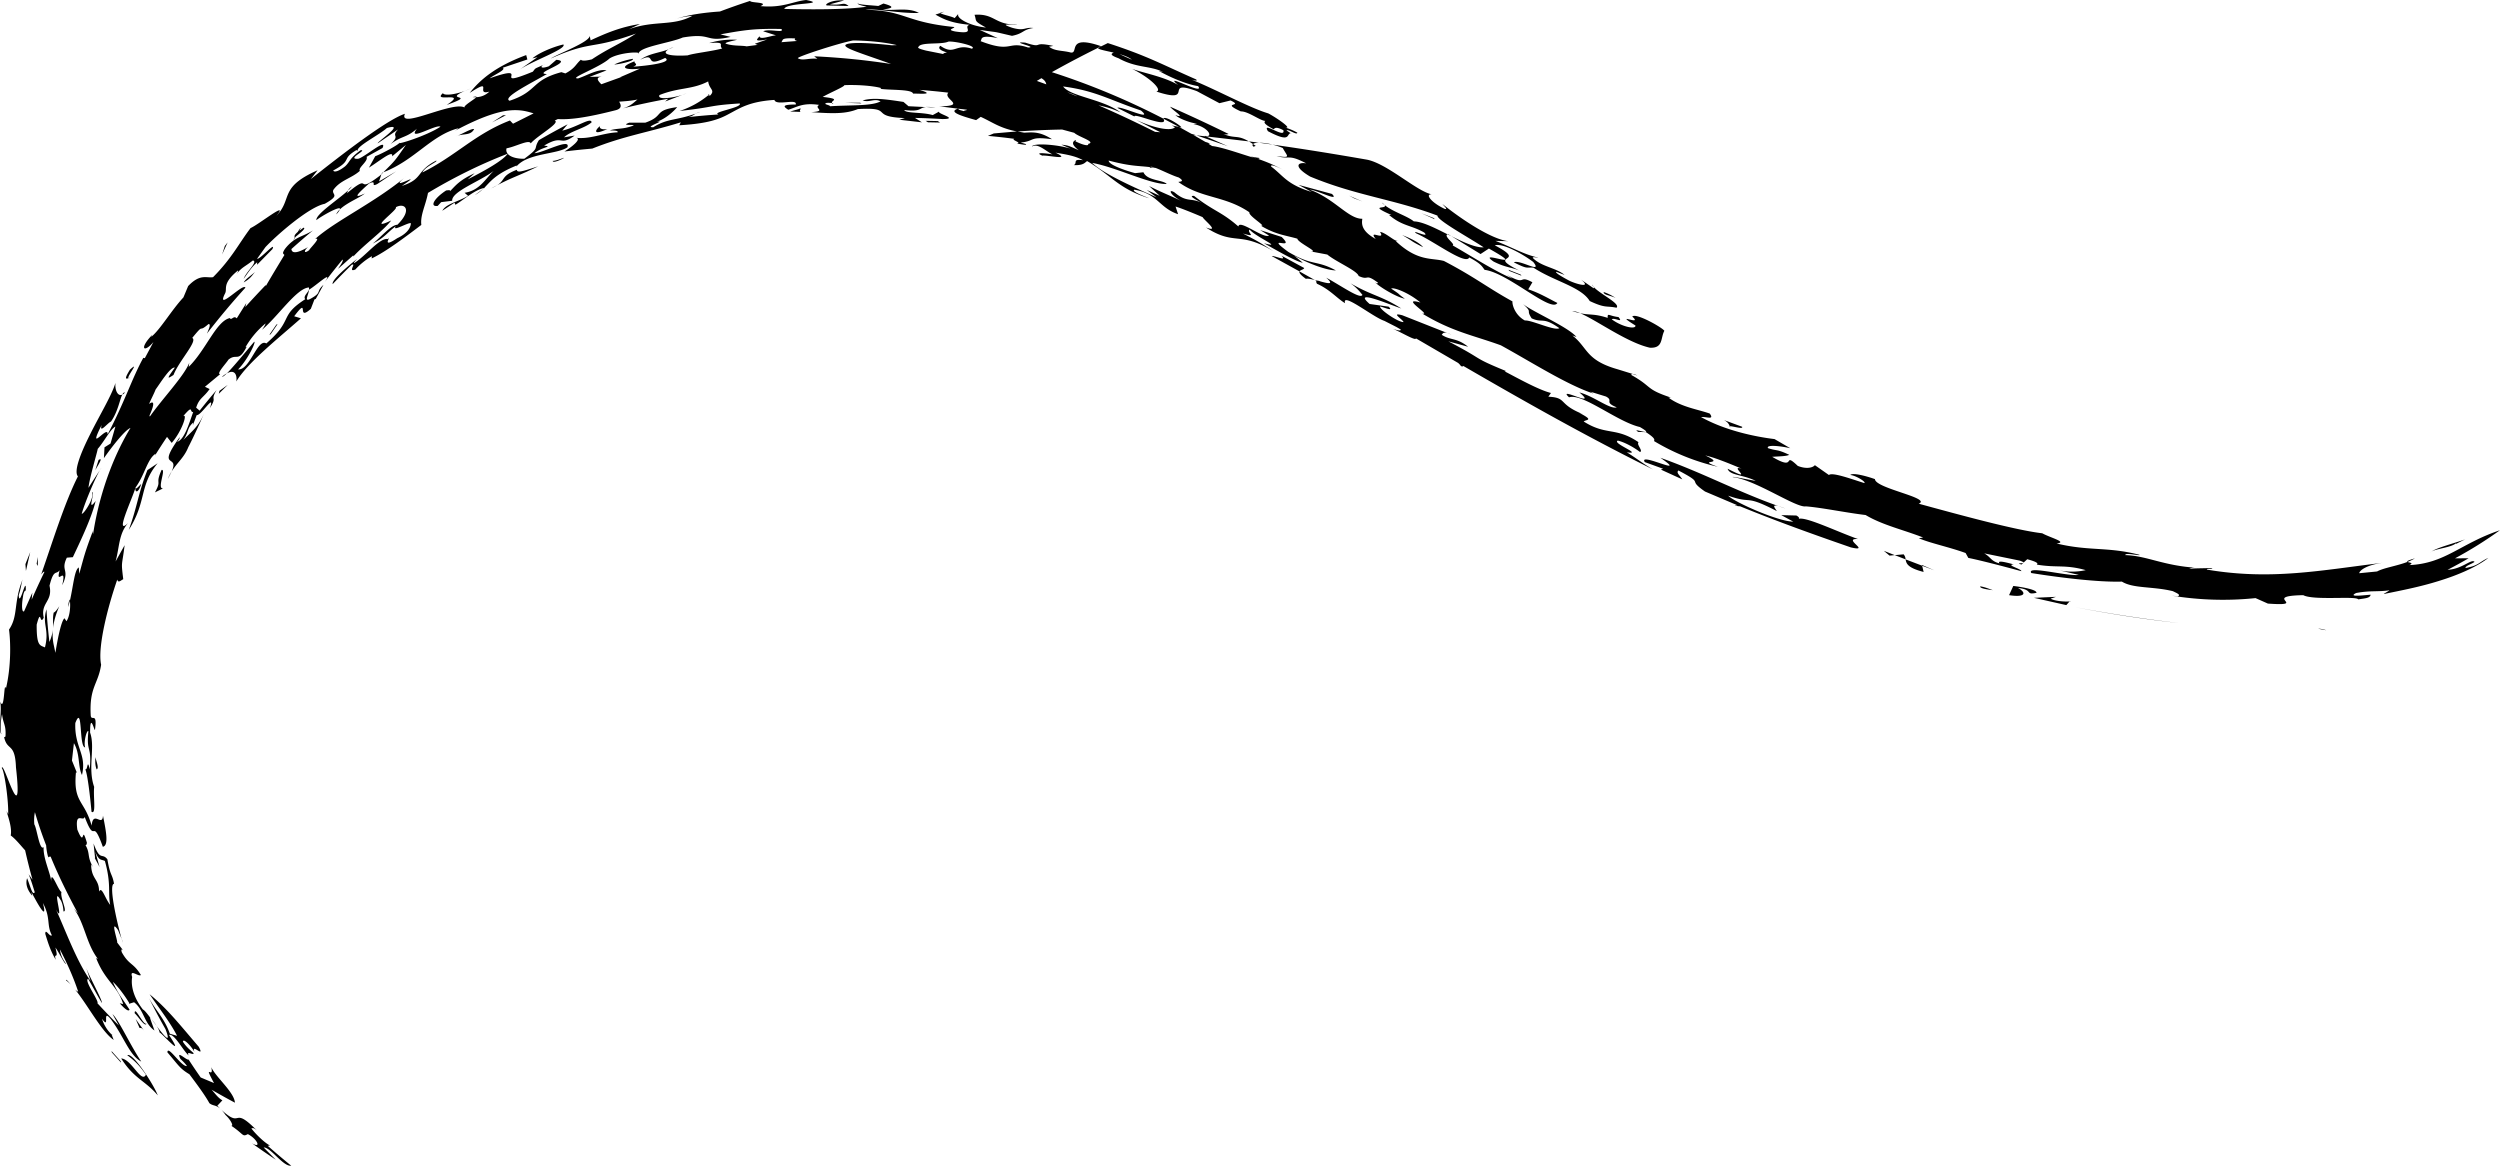 <svg xmlns="http://www.w3.org/2000/svg" width="193" height="90" viewBox="0 0 51.065 23.813"><path d="M16.466 0c-.266.027-.475.167-.933.125.189-.086-.213-.062-.211-.107-.208.068-.414.14-.617.217-.304.02-.655.066-.923.158.09-.032.21-.055.362-.071-.396.221-.788.086-1.303.278l.231-.11c-.407.063-.711.196-1.009.334l-.017-.091c-.008.131-.666.372-.797.463.453-.204.668-.24.875-.277.208-.035.41-.072.866-.233-.32.211-.564.301-.9.526-.142.036-.204.032-.224.008-.104.086-.115.174-.318.28l-.081-.026c-.628.167-.476.392-1.058.584-.159-.063.428-.352.762-.546-.315-.005.568-.258.192-.29l-.153.132c-.184.065-.185-.003-.072-.047-.235.111-.185.067-.254.157-.918.377.042-.19-.882.136.09-.074.342-.174.267-.216l.503-.169-.024-.09c-.631.233-.945.508-1.154.773.507-.33.099.06.401-.026a.4.4 0 0 1-.267.113c-.028.042-.29.186-.233.215-.228-.154-1.375.46-1.224.124-.366.119-1.291.833-1.924 1.335l.14-.181c-.801.354-.502.58-.843.932.28-.338-.355.174-.527.249-.24.317-.383.618-.766 1.003-.142.02-.264-.074-.508.181l-.097.232c-.24.256-.477.663-.658.806l.023-.043c-.277.286-.172.38.023.148l-.176.33-.031-.007c-.238.435-.374.887-.73 1.566.02-.226-.435.43-.12-.196-.06.198.133-.053.189-.067.144-.206.18-.451.231-.551-.088.042-.154-.086-.139-.24-.076.255-.327.666-.52 1.056-.196.389-.335.75-.247.854-.28.558-.516 1.335-.751 2.005.018-.025.055-.073.067-.053-.09.186-.178.374-.26.566l.013-.143-.168.38c-.048.033-.053-.132-.022-.3.009-.098.064-.175.053-.08.03-.45-.125.35-.141.048.04-.102.055-.245.08-.32-.192.48-.084.744-.278 1.026.034.256.045.752-.063 1.205-.044-.184-.025.502-.118.263.043.182-.046.597.026.669-.024-.066-.02-.27.013-.409.02.194.085.218.07.45-.011.03-.029.013-.029.013.062.303.224.102.243.624.153 1.37-.262-.175-.29.014.053.051.14.66.131.942l-.034-.063c.04.14.114.34.086.498.102.072.215.219.294.303.045.2.095.401.151.6l-.08-.113c.055.132.089.251.126.37-.051.07-.084-.11-.157-.288-.035.114 0 .236.105.358l-.017-.075c.078.146.35.666.235.223.165.307.071.45.184.66-.045.044-.135-.155-.135-.028.067.221.117.366.215.53-.052-.176.068.028-.009-.252.07.092.194.355.217.333-.05-.08-.098-.13-.125-.295.143.274.275.564.375.866a.201.201 0 0 1-.07-.053c.266.326.548.87.794 1.037l-.044-.113a.735.735 0 0 1-.195-.32c.177.248-.015-.236.185.015.262.349.376.738.617.86-.23-.343-.459-.852-.588-.97l.13.232c-.15-.146-.293-.298-.437-.453.038-.047-.282-.466-.19-.5.106.183.194.354.281.494.014-.052-.242-.507-.32-.715l.089.266c-.29-.414-.506-1.019-.708-1.463.184.34-.085-.483.08-.213.083.103.073.315.075.254.09.01-.074-.284-.042-.396-.068-.03-.223-.5-.209-.204-.006-.162-.17-.485-.155-.712-.084.083-.139-.39-.19-.464a.828.828 0 0 1 .012-.25c.057.199.136.437.23.679.004.104.045.292.054.232l.037-.004c.195.48.434.93.556 1.157l-.086-.1c.232.317.252.714.495 1.033-.023-.007-.047-.045-.02.022.184.442.42.531.537.9l-.07-.016c.021.025.172.199.2.13-.175-.265-.224-.308-.342-.568.096.082.248.284.341.443l-.016.004.025.007-.006-.009.09-.028c.202.153.204.434.417.577l-.095-.265c.008.005.021.022.033.035-.075-.1-.14-.185-.174-.198-.256-.33-.233-.584-.22-.664-.06-.182.137.006.178-.042-.157-.258-.241-.196-.39-.465-.026-.093.021-.05.045-.015l-.14-.184c.02-.022-.157-.51.02-.251l.073.182c-.116-.413-.267-1.122-.156-1.13-.04-.221-.076-.146-.136-.5-.113-.143-.146.052-.283-.324l.033.31-.015-.029.016.038v-.004c.03.058.06.106.09.17l-.088-.314c.081.193.113.147.196.187.133.476.059.643.108.897-.105-.129-.172-.393-.227-.27.002-.265-.158-.248-.162-.555l.038.05c-.128-.217-.05-.269-.155-.449.021.011.026-.017.031-.044-.123-.416-.03.142-.196-.27-.052-.385.124-.148.15-.26.23.605.14-.033.371.612.12-.03.073-.287.003-.636-.013.24-.202-.12-.232.204-.146-.528-.379-.46-.32-1.092l.02.014-.102-.252.04-.355c.129.216.079.485.165.65.102-.428-.157-.563-.136-1.062.156-.405.07.503.201.498-.035-.097.03-.363.066-.33-.046.452.072.273.028.778-.056-.243-.038.04-.094-.003.044.07.1.539.13.871.1.063.032-.296.054-.508-.137-.388.026-.805-.083-1.108-.001-.429.087-.03.099-.056.052-.38-.07-.168-.086-.291-.034-.587.152-.637.212-1.041-.076-.358.136-1.183.33-1.74.019.08.074.015.122-.007-.047-.384-.027-.244.028-.695l-.185.333c.081-.29.062-.564.256-.786-.288.283.089-.5.151-.723v-.001c-.015.103.055.128.118-.075-.042.037-.118.134-.117.074.188-.256.242-.586.41-.69l-.015.04c.08-.129.163-.257.248-.384l.096.123c.206-.235.331-.61.235-.547.216-.25.121-.08.204-.082-.069.178-.175.574-.333.608.023-.016.063-.072.056-.095-.494.688.01.325-.166.704.114-.185.257-.286.343-.502.051-.093.24-.49.326-.7-.119.287-.257.38-.429.555.119-.165.068-.238.204-.357l-.01.06.08-.212c.088.019.384-.474.27-.143.16-.254-.005-.13.136-.368-.118.137-.233.278-.346.42l-.071-.061c.064-.2.148-.2.275-.38L4.186 7.9l.31-.257c-.084-.004.126-.224.17-.297.172-.14.2.07.373-.265l-.026.013a1.78 1.78 0 0 1 .41-.487c.001.024-.046.093-.07.128.323-.27.708-.85.956-.863.03.084-.131.165-.075.24-.55.355-.226.413-.795.904-.181-.116-.332.55-.576.53.208-.21.378-.587.327-.563-.177.21-.42.507-.556.644.158-.089.212.027.193.165.226-.381.86-.883 1.32-1.29l-.138-.042c.326-.435.032.128.34-.152l.074-.192.027-.01.157-.288c-.161.148-.027.147-.239.27-.185.112-.056-.075-.058-.17.133-.072.514-.429.323-.156.117-.156.24-.309.363-.461.026.038-.06.133-.089.189l.31-.275v.024c.229-.25.609-.52.774-.736-.526.248.167-.241.092-.269.183-.102.348.047.034.357-.137.005-.331.251-.503.384.255-.128.293-.226.472-.355-.098.133.285-.1.307-.057-.005.047-.025.183-.28.303-.348.232-.102-.07-.192.017-.162-.035-.465.358-.684.489-.028.008.03-.055.058-.085-.172.136-.528.43-.5.516.127-.133.254-.264.386-.392.11-.054-.087.162.077.094.084-.093.197-.191.337-.272l-.003.046c.303-.144.71-.456 1.014-.685-.025-.2.088-.398.136-.654.5-.3 1.048-.577 1.628-.8a.115.115 0 0 1-.023-.111c.18-.03.466-.19.493-.1.137-.16.616-.42.49-.467l.065-.03c.25.016.596-.031 1.186-.182.115-.032.115-.095.065-.173.132-.01.256-.018.376-.045-.081.063-.126.128-.298.182.307-.075.615-.141.925-.197l-.063.057.35-.135c-.2.063-.522.109-.465.002.402-.16.657-.105.994-.278.023.166.147.173.043.286a.118.118 0 0 1-.042-.002 1.82 1.82 0 0 1-.585.32c.762-.085.558-.11 1.228-.154.067.085-.595.179-.432.225-.207.014-.414.031-.621.055.102-.026.112-.05.159-.074-.41.147-.582.096-.871.28-.211.005.293-.147.07-.111.181-.061.342-.208.418-.3-.497.067-.252.179-.652.318h-.327c-.181.067.074.032.092.056-.218.085-.32.05-.49.101.057.005.178-.003.16.04-.302.012-.56.149-.864.11.17.01-.115.218-.223.282.19-.024.38-.043.57-.06.654-.26 1.089-.317 1.808-.536l-.032.06c.592-.035.82-.123 1.03-.24.211-.111.404-.245.914-.278.035.13.471-.038.436.094-.306 0-.242.049-.153.107.174-.051.29-.15.632-.099-.126.067.171.126-.161.148.458.032.707.036.951-.063.764-.043.211.155.96.184l-.115.034.463.053-.142-.09c.187.003.374.012.562.023.352-.002-.121-.111-.068-.153l-.131.072c-.22-.065-.546-.03-.583-.103.366.04.291-.046.444-.06l-.356-.018-.103-.088c-.349-.052-.618-.094-.833-.03.14.048.241-.05.365.019-.184.1-.612.072-1.03.1-.01-.029-.142-.04-.085-.063.009-.011.082-.008.122-.002v-.002c-.024-.053.202-.082-.189-.124.143-.083.45-.211.442-.24.236-.011.569.008.754.059l-.017.016c.201.03.645.005.667.097.126-.002.475.03.133-.076.196.015.391.034.588.057-.125.131.404.27-.184.28.013 0 .215.026.381.047-.21.065.07.15.37.234l.094-.067c.25.114.387.23.739.298l-.472.041-.12.05c.18.016.36.036.54.06-.08.02.171.082.048.096.041.005.23.047.186.01l-.105-.03c.308-.03.158-.131.64-.068-.257-.165-.404-.14-.57-.134l-.131-.024c.299-.021.602-.034.908-.04l.247.067c.09.085.46.187.284.227.021.051-.105.024-.254-.051-.02-.02.02-.011 0-.03-.063.033-.103.086.064.211-.188-.083-.21-.102-.356-.114l.19.081c-.295-.09-.775-.118-.791-.043.12-.074.272.087.419.16-.125-.023-.393-.05-.206.026.081-.02.622.11.267-.062.166.03.395.058.562.155-.227-.031-.103.055-.187.1.207.01.23-.06.272-.082.498.293.632.557 1.248.754.083.022-.369-.13-.284-.17.48.081.504.37.894.501l-.052-.157c.124.037.412.156.554.217.018.053.373.325.065.21.598.386.676.062 1.382.487-.32-.21-.361-.225-.625-.363.312.09.068-.024.137-.08.134.156.71.393.292.278.223.125.666.383.794.399l-.176-.146c.323.182.677.301.852.303-.408-.22-.469-.082-.973-.379-.516-.379.174-.001-.135-.305l-.439-.14.181.112c-.115.07-.608-.34-.625-.185-.353-.309-.504-.31-.906-.625-.127-.008.036.075.16.145-.226-.117-.299.002-.56-.217-.143-.088-.089.068.177.194-.225-.114-.452-.196-.697-.325l.219.201-.266-.12.201.15c-.512-.225-1.087-.484-1.315-.702.482.085 1.203.447 1.523.43-.08-.085-.4-.064-.476-.239l-.17.018c-.167-.044-.542-.165-.54-.257.454.12.596.104.845.134-.002.003-.006.006-.003.014l.118.003h.002l.008.002h-.005c.132.05.337.155.464.192.143.088.018.084-.006.092.467.342.945.274 1.452.62-.03.07.378.306.23.271.303.186.519.2.749.268.012.084.465.284.272.26l.34.064c.176.147.612.33.64.438.227.104.12-.067.398.139-.022.007-.004.03-.064-.01.115.11.44.302.61.336-.198-.142-.037-.047-.278-.206.03-.037.342.069.597.283-.444-.126.247.276.034.224.607.37 1.04.444 1.608.65.615.337 1.354.81 1.889.985l-.062-.038.32.099c.168.091-.055.109.22.221-.138.048-.463-.227-.764-.305.405.341-.472-.14-.21.1.274-.09.988.503 1.447.607.381.223-.221-.011-.032.1l.156.005c.147.097.189.142.164.181a4.46 4.46 0 0 0 1.305.526c-.483-.17.2-.02-.257-.231.154.03.459.149.744.271-.286-.092.305.303-.288 0 .04.137.307.117.574.247-.155-.023-.491-.098-.468-.076.463.054 1.296.635 1.492.597.333.027.821.13 1.22.177.34.204.765.299 1.175.459l-.088.015c.228.1.61.177.956.302l.055.1c.25.05.708.17 1.082.271.016-.043-.33-.128-.154-.138-.185-.051-.344-.087-.291-.02-.185-.052-.172-.128-.313-.206l.729.149c.055.02.074.032.076.04l.075-.069c.185.05.234.084.194.11.412.07.578-.006 1 .113a1.316 1.316 0 0 1-.63-.017l.489.114c-.244.033-1.082-.2-.97-.038.55.089 1.356.19 1.85.175.234.145.63.094 1.043.196.054.03.18.074.096.105l-.118-.014a6.47 6.47 0 0 0 1.709.05l.252.112c.861.06-.156-.155.722-.172.212.113 1.08.011 1.123.086.165-.024.24-.028.254-.095-.149.01-.476.055-.296-.035.296-.055.444-.02.68-.056-.013.02-.176.097-.086.071.289-.06.703-.137 1.101-.263.399-.122.78-.291 1.006-.47-.19.085-.19.156-.467.208-.009-.045.134-.084.184-.126-.06-.071-.253.149-.55.162.146-.076.29-.154.43-.236l-.279.002c.323-.174.63-.366.918-.574-.806.27-1.116.68-1.851.712.106-.048-.008-.049-.039-.065-.215.083-.486.121-.619.195l-.364.036c0-.047.13-.169.494-.215-1.27.154-2.29.363-3.6.142-.052-.029.178-.008.081-.034-.178.01-.472.001-.463.031.018-.015.056-.046.17-.035-.685-.041-1.017-.246-1.46-.259-.014-.06.336.025.285-.007-.65-.168-1.028-.07-1.691-.231.237-.025-.127-.116-.292-.208-.558-.065-1.704-.381-2.523-.604.276-.117-.889-.312-.894-.502-.177-.064-.461-.138-.504-.084.11.007.33.143.287.165-.263-.083-.658-.228-.723-.165l-.287-.201c-.043.052-.174.085-.349.015-.328-.309 0 .126-.523-.186.152-.01.283-.01.349-.04-.262-.124-.24-.073-.435-.137-.042-.073.24-.048.456.002l-.322-.187c-.366-.044-.996-.167-1.501-.45.11-.012.278.069.178-.071-.233-.085-.58-.13-.847-.329.043.014.023-.008.066.006-.553-.182-.374-.218-.83-.47.012-.004.02-.014.038-.016l-.31-.096c-.658-.187-.605-.443-.924-.69l.084.03c-.17-.206-.916-.524-1.094-.675.214.196.05.1.179.295.228.104.224-.041.566.201-.097.061-.571-.17-.704-.157-.206-.111-.263-.329-.254-.39-.51-.28-.765-.495-1.4-.826-.256-.069-.532.016-.98-.402l.046-.015c-.05.046-.243-.16-.372-.177.126.195-.257-.066-.087.145-.307-.167-.287-.32-.274-.413-.287.004-.565-.409-1.074-.594.113-.007.63.265.454.087l-.684-.186.269.145c-.511-.153-.58-.335-.826-.517-.033-.066.15.013.281.085a3.382 3.382 0 0 0-.577-.252c-.162-.033-.679-.23-.911-.254l-.076-.046a.068.068 0 0 1 .045 0 1.09 1.09 0 0 0-.108-.039l-.24-.139.059.005-.104-.031-.25-.139.046.01c.002-.032-.343-.253-.367-.18l.318.168-.147-.029.065.034c-.071.09-.416.024-.784-.144.023.015.212.11.484.248l-.107-.008c-.405-.203-.79-.383-1.156-.542.144.03.29.07.452.146-.351-.27-1.03-.326-1.174-.531.664.088.934.27 1.59.491.283.24-.436-.108-.481-.053l.349.176c-.021-.086.714.261.591.044a14.83 14.83 0 0 0-2.279-.95c.308-.173.623-.338.944-.497.003-.01.022-.021.066-.032-.725-.25-.445.162-.628.127-.162-.044-.318-.023-.44-.118l.088-.016c-.465-.1-.173.063-.574-.067-.345-.028.283.097.057.099-.427-.142-.319.122-.97-.13.04-.026-.047-.143.354-.06L20.01.61c.471.07.187.013.661.122.245-.048.211-.127.438-.16-.187-.022-.174.07-.439-.006-.317-.109.064-.04.106-.064-.46.01-.455-.23-.87-.2.049.14-.024.118.233.26-.28-.024-.611-.175-.565-.278L19.5.37c-.06-.037-.279-.077-.29-.104l.073-.024c-.057.006-.077.014-.073.023l-.103.033c.192.11.346.174.7.209-.154.037.154.204-.296.136-.192-.038-.012-.06-.019-.091-1.018-.102-.994-.335-1.814-.353.207-.031.696.08 1.092.065-.222-.12-.51-.038-.735-.071.207-.025.246-.056.01-.121l-.105.05c-.143-.015-.402-.025-.42-.055-.007.022.055.042.183.07-.368.055-1.043.062-1.683.045.04-.137.916-.086.447-.182zm7.972 2.765l.638.219-.447-.199.88.103c-.243-.14-.268-.048-.521-.15.059.015.089.005.106-.002a32.403 32.403 0 0 0-1.192-.556c.022.053.347.253.107.171.084.086.41.195.478.168l-.111.015c.307.058.426.285.229.24l.023.011zm1.072.123l.084.054c.017-.016.06-.026.122-.027zm.206.027l.276.038a1.115 1.115 0 0 0-.276-.038zm-.122.027c-.015.014-.016.032.011.055l.045-.017zm.076.296c.043.01.067.008.048-.013-.065-.006-.109-.02-.174-.026zm7.68 4.402l.094.03c-.052-.027-.077-.032-.094-.03zM16.993 2.104c.003.005.003.01.01.014.031-.005.016-.01-.01-.014zM10.37 3.141c-.1.137-.437.33-.817.523l.142-.125c-.315.14-.398.263-.502.365.005-.024-.023-.021-.08-.014-.257.168-.34.34-.173.316l.071-.077.225-.028c-.016-.19.575-.398.848-.61-.178.17-.283.397-.594.447L9.56 4c-.222.131-.446.16-.526.305l.25-.165.018.043c.18-.109.386-.3.584-.343l-.017.018.032-.023-.01.003c.126-.129.233-.285.663-.458l-.007.023c.224-.278.847-.25 1.043-.395.073-.2-.503.117-.672.121.158-.134.387-.13.195-.155.404-.24.305.028.625-.205l-.217.036c.135-.13.421-.183.563-.306-.012-.114-.278.091-.6.17l.11-.13a16.18 16.18 0 0 0-.586.323c-.127.201.038.132-.299.381-.155.002-.284-.035-.339-.102zm-.501.717l-.17.127a.819.819 0 0 0 .17-.127zM2.497 8.061a.137.137 0 0 0 .054-.044c-.022-.004-.038.014-.054.044zm7.231-6.076c.01-.014-.008-.017-.073-.002 0 0 .03.005.073.002zM17.241.01c-.231-.022-.414.078-.354.101l.446.012c-.11-.096-.124-.004-.382-.035zm.373.014zM17.53.05c-.007.002-.007.005-.01.008l.01-.008zm-1.926.542c.104-.003.22-.003.357 0 .07.094-.25-.012-.372.047l.261.083c-.117.008-.341.105-.339.01-.001.048-.179.134.16.074l-.251.087c.015.01.035.019.058.024l-.228.03c-.099-.022-.272-.001-.429-.056-.014-.027.145-.055.235-.078a1.598 1.598 0 0 0-.57.067c.365-.03.177.042.266.11-.217.06-.577.096-.706.141-.307.02-.575-.014-.386-.125-.188.075-.4.084-.584.215.36-.176.053.186.51-.038.168.097-.39.163-.651.179.124-.052.005-.068.028-.11-.363.138-.162.182.11.15l-.411.177.043-.01-.422.152c-.084-.082-.115-.143.01-.155l-.25.004.346-.132c-.171-.037-.397.104-.578.163-.221.01.444-.224.638-.406.189-.121.663-.153.597-.093-.021-.141.656-.227.9-.336.62-.104.434.11.977-.012l-.208-.052c.366-.066.575-.102.889-.11zm.47.192c.038-.003.092-.003.17.001-.023.026-.002.041.039.052l-.324.025c.035-.034.003-.069.116-.078zm1.352.042c.336.004.691.044.893.096l-.105.003c-.785-.086-1.015-.04-.931.03.082.071.474.19.919.352a14.741 14.741 0 0 0-1.572-.157l.066.051c-.17-.02-.305.048-.399-.012-.014-.032.848-.311 1.13-.363zm1.945.024c.112-.015.607.091.48.145-.338-.112-.353.145-.644-.06-.062.059.016.1.137.137-.044.006-.072.016-.08.031l-.35-.07c-.097-.025-.185-.05-.154-.073.043-.109.467-.042.611-.11zm3.257.03l-.199.098c-.008.03.149.057.32.097-.046.02-.097.045.098.115.368.204.637.147.91.28l-.091-.024c.248.141.583.28.807.313.152.214-.76-.305-.405-.02-.267-.167-.718-.25-.944-.332.365.178.63.436.495.463.82.267.117-.269.828-.008l.461.246.228-.056c.283.136-.226.024.21.224.148-.005.396.192.5.194-.027.024-.049.054.168.17.022-.01.029-.07.2.02.049.19-.453-.202-.315.02.511.27.354.026.487.04-.023.008-.043-.016-.107-.054.027-.039.214.106.22.044a1.172 1.172 0 0 0-.248-.105c.17.036-.196-.212-.346-.289-.374-.11-1.07-.489-1.564-.688.045.012.135.037.091-.006-.695-.303-.969-.47-1.804-.742zm-11.12.028c-.252.06-.532.192-.632.284l.103-.024-.396.275c.26-.191 1.005-.444.924-.535zm2.247.053a.653.653 0 0 0-.095.045.739.739 0 0 0 .095-.045zm9.11.144c.105.03.202.068.255.115zm-9.939.096a1.65 1.65 0 0 0-.38.116c.058.005.416-.067.38-.116zm-1.754.31h.03zm10.1.086c.076.047.09.084.1.126l-.194-.07zm-11.647.206l-.13.054c.04-.015.084-.033.13-.054zm-.131.054c-.28.103-.455.084-.443.043-.245.208.527-.053.074.243.655-.231-.097-.077.369-.286zm12.305.029l.03.008c.099.034.15.057.175.074zm-7.775.02l-.087.03a.794.794 0 0 0 .087-.03zm.469.013c-.026.01-.038.02-.027.026l.027-.026zm2.781.18l.322.013-.026-.013zm1.64.086l.194.014a.838.838 0 0 0-.195-.014zm-2.562.03c-.004-.001-.014.002-.038.013l-.175.05.22.008c-.047-.012.004-.064-.007-.07zm3.221.005c.08.01.073.007.18.022l-.019.011a.09.09 0 0 0-.049.017c-.064-.02-.105-.022-.112-.05zm-9.047.03c.152 0 .265.032.373.066l-.42.211-.063-.066c-.714.276-1.095.715-1.788 1.062.053-.122.333-.227.28-.242-.42.217-.252.372-.7.517.546-.37-.372.179.093-.2-.64.538-1.452.912-1.863 1.283.14-.045-.122.204-.122.228-.113.085-.112.013-.024-.062-.247.144-.331.123-.34.04.144-.129.29-.256.44-.38-.162.1-.279.12-.404.212a.812.812 0 0 0-.173.173c-.055.089-.032.085-.006.116-.1.166-.227.372-.38.636v-.023c-.142.149-.283.298-.42.452l.022-.083-.196.313c-.063-.07-.107.053-.14-.006-.278.06-.487.65-.841.997l.012-.086c-.097.264-.559.747-.806 1.102l-.007-.023c.11-.24.095-.314-.008-.235.034-.087.103-.214.133-.296.087-.117.303-.47.393-.447-.178.248-.152.23-.027.15.111-.288.503-.697.382-.756.268-.33.103-.083.332-.284.055-.004.011.096-.032.196.249-.322.511-.635.786-.938-.036-.113-.613.51-.415.116.052-.097-.07-.194.262-.467.013.006-.006.038-.031.072.124-.15.172-.147.337-.278.113.026-.138.229-.188.375.08-.11.162-.242.275-.338v.05l.311-.318c.086-.179-.257.22-.312.196l.17-.237c.224-.24.889-.822 1.212-.885.333-.187.134-.178.175-.283.14-.2.376-.238.543-.391-.048-.059.18-.2.136-.285l.326-.181c.105-.229-.393.214-.506.221-.235.007.208-.186.06-.176-.234.169-.215.236-.319.33-.13.102-.22.127-.243.085.41-.22.15-.225.476-.418l.026.017c-.044-.086.443-.328.595-.467.41-.12-.215.292-.186.312l.415-.284c-.156.165.063.104-.157.303.245-.181.319-.124.542-.317-.217.282.407-.105.48-.04-.288.188-.91.381-.84.325.025.018-.338.22-.492.277l-.129.234c.224-.141.504-.376.474-.232l.282-.233c-.233.336-.22.32-.463.56.648-.248.975-.757 1.54-.902l-.073.052c.619-.33.979-.421 1.231-.42zM7.828 3.52l-.026.011-.008.024zM5.988 4.92l.05-.083c.135-.11.214-.18.16-.186l-.085.063c.057-.1.022-.063-.032.024-.085.074-.063.09-.062.113zm8.314-2.633a.4.4 0 0 0-.087.03zm-3.967.066l-.06.002-.226.146zm8.573.115l.046.03.247.005-.046-.03zm-6.652.108c-.084.062-.176.209.152.059-.066.015-.179.006-.152-.059zm-2.572.06c-.052-.017-.266.113-.362.146.133-.06.292-.004.362-.145zm16.308.318c.069.017.14.04.21.07.094.176.18.206-.127.163.28.081.226-.05.606.15-.175-.03-.272.062.081.27.95.393 1.695.457 2.6.797-.012.092.643.448.944.648-.166.01-.41-.103-.66-.228l.596.365.17-.112c.876.49-.285.001.095.265.248.126.368.116.528.184-.715-.35.209-.141-.502-.515.162-.05.568.176.785.34.205.258-.276-.059-.396.008.287.145.25.098.4.108.422.278.973.39 1.15.682.328.154.336.092.547.137.099-.092-.434-.32-.5-.474.019.023.054.068.032.076l-.258-.177c.235.185-.1.091-.242.021-.102-.055-.304-.165-.26-.18l.167.064c-.175-.148-.478-.168-.65-.349.004-.031.09.002.11-.006-.276-.058-.497-.193-.872-.341l.264.007c-.346-.04-.949-.44-1.347-.76.037.047.117.112.052.102-.271-.123-.421-.31-.269-.3-.302-.054-.914-.633-1.332-.709-.639-.111-1.28-.216-1.922-.306zm-14.482.272c-.064.02-.163.062-.22.06.005.068.283-.081.22-.06zm-.51.169c-.345.111-.435.14-.444.073-.323.124-.226.203-.401.316.344-.179.428-.186.845-.39zm12.53.013c.016.003.041.01.068.02l-.102-.015c.006-.006.016-.008.033-.005zM8.092 3.5l-.35.206.05-.15-.03.03c-.548.42-.13-.092-.679.364.016-.026.02-.042.027-.06-.215.198-.663.486-.648.607.074-.065.515-.32.481-.22.145-.14.429-.25.507-.324-.3.141-.08-.052.087-.204.185-.086.013.089.169.01zm-1.149.777a.316.316 0 0 0-.077.102.308.308 0 0 0 .077-.102zm.167-.386a.589.589 0 0 0 .078-.083c-.053.038-.068.061-.078.083zm3.044-.108l-.12.064a.85.85 0 0 0 .12-.064zm17.402.213l.104.055.168.064zm.668.142c.018.02.04.036.06.053a.245.245 0 0 0-.06-.053zm.06.053c.06.09-.362-.02.148.205-.042-.017-.023.007-.065-.01.276.237.457.21.724.364.135.134-.299-.085-.159.019.355.155 1.01.657 1.078.49.247.13.26.183.315.253.476.06 1.367.891 1.486.676-.143-.07-.366-.205-.595-.278l.085-.144c-.305-.167-.1.091-.527-.156l.122.08c-.333-.131-.858-.469-1.225-.678.067-.02-.189-.183-.106-.227-.258-.13-.515-.26-.686-.263-.141-.114-.413-.188-.594-.331zm.75.165l.272.122-.018-.023zm.539.423c-.005 0-.005.004-.008.006l.08.04zm-.932.022c.265.153.14.104.428.249-.094-.118-.345-.216-.428-.249zm-23.991.15l-.058.074-.056.174zm21.523.27c.135.13-.151-.006-.196.01l.567.313c.015-.032.09-.036.095-.07zm.37.323c-.01.025.013.066.132.152.031-.011.102.004.18.023zm4.268-.034l.018.024.25.098-.019-.024zm.224.016l.076.037a.826.826 0 0 0-.076-.037zm-25.827.029c-.084.08-.19.14-.23.214.13-.075.158-.123.23-.214zm21.883.119c.168.148.038.118-.121.074a.179.179 0 0 0-.062-.016l-.054-.014.036.02c-.008.01-.007.026.01.058.265.116.414.303.575.397-.075-.24.571.286.802.361l.244.124.089.051c.008.027-.029.032-.18-.018.129.037.498.268.491.2l.862.502a.331.331 0 0 1 .06.067c.035.008.044.004.045-.006 1.257.729 2.54 1.454 3.878 2.116-.192-.11-.344-.231-.537-.352.354.056-.32-.189-.182-.238.153.037.345.15.452.233.069-.025-.078-.154-.03-.2-.464-.316-.659-.13-1.12-.423.05-.046.224-.015-.093-.178l.086.031c-.534-.21-.317-.34-.715-.36l.053-.076c-.259-.065-.693-.311-.943-.44l.024-.008c-.734-.302-.395-.2-1.178-.607l.405.111c-.24-.192-.358-.125-.54-.245.022-.007.013-.092.2-.002l-1.003-.396c-.254-.068.01.085.024.139-.111.005-.49-.257-.481-.319.065.01.292.115.176.004l-.388-.055c-.37-.322.414.016.647.092-.415-.265-.59-.255-1.04-.516.125.088.191.17.246.238-.038.098-.434-.186-.738-.35zm5.666.29c-.008.063.142.07.244.123a1 1 0 0 0-.244-.122zm-.64.39c.063.02.113.033.158.043a.455.455 0 0 0-.158-.044zm.158.043c.338.144.959.6 1.424.705.278.016.217-.197.297-.344-.016-.052-.58-.377-.655-.292.234.212-.418-.117.065.183.012.084-.265.034-.484-.126.05-.046.25.09.137-.047-.192-.02-.227-.098-.22.017-.292-.093-.354-.05-.564-.096zM5.67 6.62l-.025.01-.143.208.025-.01zm-2.934.873c0-.012-.02.002-.082.058-.154.249-.05.175.005.163-.119.064.076-.188.077-.221zm1.899.131a.598.598 0 0 0-.1.072c.015.005.051-.023.1-.072zm.016.238l-.168.121-.014.06zm30.562.718c.082.043.1.083.12.127.036-.01.285.07.251.01zm.12.127c-.007.002-.008.007.012.021zm-32.976.006l-.1.347-.123.077-.012.221c.132-.188.421-.572.543-.617-.273.446-.612 1.195-.764 2.166 0 0-.011-.022-.002-.066-.172.46-.177.505-.28.88l-.01-.13c-.088.045-.111.371-.182.68.014.1.005.306-.069.418l-.042-.06c-.058.045-.129.354-.185.706l-.032-.153a.995.995 0 0 1-.017-.337.888.888 0 0 1-.073.268 12.38 12.38 0 0 1-.06-.666c-.096.313.065.395-.031.777-.104-.045-.172-.028-.169-.465.096-.362.058.033.144-.143-.07-.307.19-.326.118-.652.087-.35.134-.218.207-.316-.09.343.153-.127.052.306.163-.327-.04-.285.095-.563l.123-.01c.116-.252.378-.78.465-1.148-.194.26.005-.197-.077-.178.068.09-.168.459-.207.438.068-.244.319-.834.403-.937-.09.134-.178.27-.265.408.014-.178.192-.772.188-.794.13-.147.258-.403.362-.457zm-.93 3.557l-.005-.027a.456.456 0 0 0-.029.156zm32.49-2.919v.001c.602.414-.463-.132-.32.087l.374.136-.046.017.438.2c-.063-.098-.127-.133-.08-.182.57.298.149.157.544.43l.667.283-.062-.006a.231.231 0 0 0 .109.024c.764.312 1.504.577 2.264.84.428.1-.188-.19.147-.17-.476-.17-1.149-.502-1.235-.398.022-.011.066-.031-.023-.083l-.31-.008.246.133c-.305 0-1.204-.398-1.33-.53.518.183.311-.038.993.314-.02-.043-.128-.148.037-.1-.844-.298-1.544-.68-2.413-.988zm-31.872.03a.08.08 0 0 0-.032.015l-.07.216c.012-.037.15-.236.102-.232zm1.175.081l-.209.14c-.194.486-.202.735-.382 1.223.372-.579.209-.906.591-1.363zm.08.137c-.14.314.014.188-.136.459l.168-.083c-.136.024.07-.403-.033-.376zm.204.033a.866.866 0 0 0-.076.15c.034-.062.057-.11.076-.15zm32.826.707l.14.049a1.462 1.462 0 0 0-.14-.049zm14.024.677c-.185.07-.588.173-.688.251.09-.06.413-.084.505-.175l-.009.02zm-11.875.235l.117.098.106-.01zm.223.088l.222.087a.178.178 0 0 0-.04-.103zm.222.087c.014.081.032.17.368.257l-.03-.128zm.338.13l.249.093-.252-.109zm10.404-.288c-.014.009-.022.019-.025.03.002-.01.012-.02.025-.03zm-49.049.009l-.098.245.01.14zm.153.1l-.022.14.025.044zm48.56.027c-.158.046-.176.063-.155.074a.971.971 0 0 0 .154-.074zm-8.004.096c-.035.011-.156-.001-.034.031zm-.202.468l-.087.189c.348.053.355-.053.183-.147.322.035.136.15.377.099.011-.074-.381-.13-.473-.14zm-.675.01c-.018.042.165.066.258.077-.071-.024-.168-.066-.258-.078zm1.547.213l-.452.02.663.149.067-.076c-.063.01-.305-.002-.387-.056zm.288.084l-.01.01c.017-.002.023-.006.01-.01zm-41.072.107c-.033.05-.085.125-.115.13-.026.115-.006.204-.015.324.015-.134.055-.285.13-.454zm41.185.022c.69.134 1.386.244 2.09.32a29.819 29.819 0 0 1-2.09-.32zm4.951.438l.168.032a.476.476 0 0 0-.168-.032zm-45.4 2.622c-.001.066-.012.159.026.252.055-.025-.01-.171-.026-.252zm.538 3.715l.019.075a.293.293 0 0 0-.019-.075zm-1.13.836c-.006-.002-.008 0-.007.01a.774.774 0 0 1 .098.088c-.04-.048-.077-.092-.092-.098zm1.7.295c.195.287.433.591.56.848l-.147-.043c-.111-.314-.27-.447-.425-.725.106.213.218.424.336.632.124.321-.02.149-.181-.065.035.055.062.108.058.131.046.01.546.584.194.052.104-.041.276.303.402.42-.054-.112.094.006.103-.047-.062-.058-.146-.119-.22-.234.004-.08.153.067.236.207-.075-.193.223.147.088-.103-.39-.455-.65-.786-1.003-1.073zm-.61.18c-.003-.003-.003-.004 0 0zm.311.17c-.005.004-.007.016-.006.037.08.073.21.291.242.212-.055.04-.203-.282-.236-.25zm.013.154l.08.183c.025.005.04-.02.106.075zm.324.002l.105.14a1.13 1.13 0 0 0-.105-.14zm-.82.3l.006.013c.008.008.017.019.024.023zm1.159.346c-.009.003-.014.013-.014.034.232.27.25.327.449.447.195.259.333.452.408.59.075.062.13.031.222.113l-.059-.06.103-.11c-.092-.053-.144-.135-.22-.217.158.092.316.18.476.265-.012-.215-.404-.533-.483-.727.061.272-.178-.112.056.326l-.272-.114c-.085-.121-.168-.244-.248-.367-.04.025-.265-.212-.166-.012.032.03.095.089.133.145-.097.021-.327-.334-.385-.313zm-1.156.006l.007.029.187.208-.006-.028zm.348.082a.04.04 0 0 0-.026.003c.142.11.228.181.381.399-.09.19-.298-.324-.505-.332.267.421.488.447.748.755-.068-.187-.453-.8-.598-.825zm1.882 1.104c.03.028.061.066.1.122.115.106.171.241.112.216.27.18.225.236.343.174.189.095.288.306.083.186.16.116.324.227.488.337l-.248-.25c.14-.012.397.396.563.372a15.547 15.547 0 0 1-.48-.407l.047-.005c-.132-.068-.324-.27-.381-.35.023 0 .036-.029.117.046-.53-.538-.28-.005-.744-.44z"/></svg>